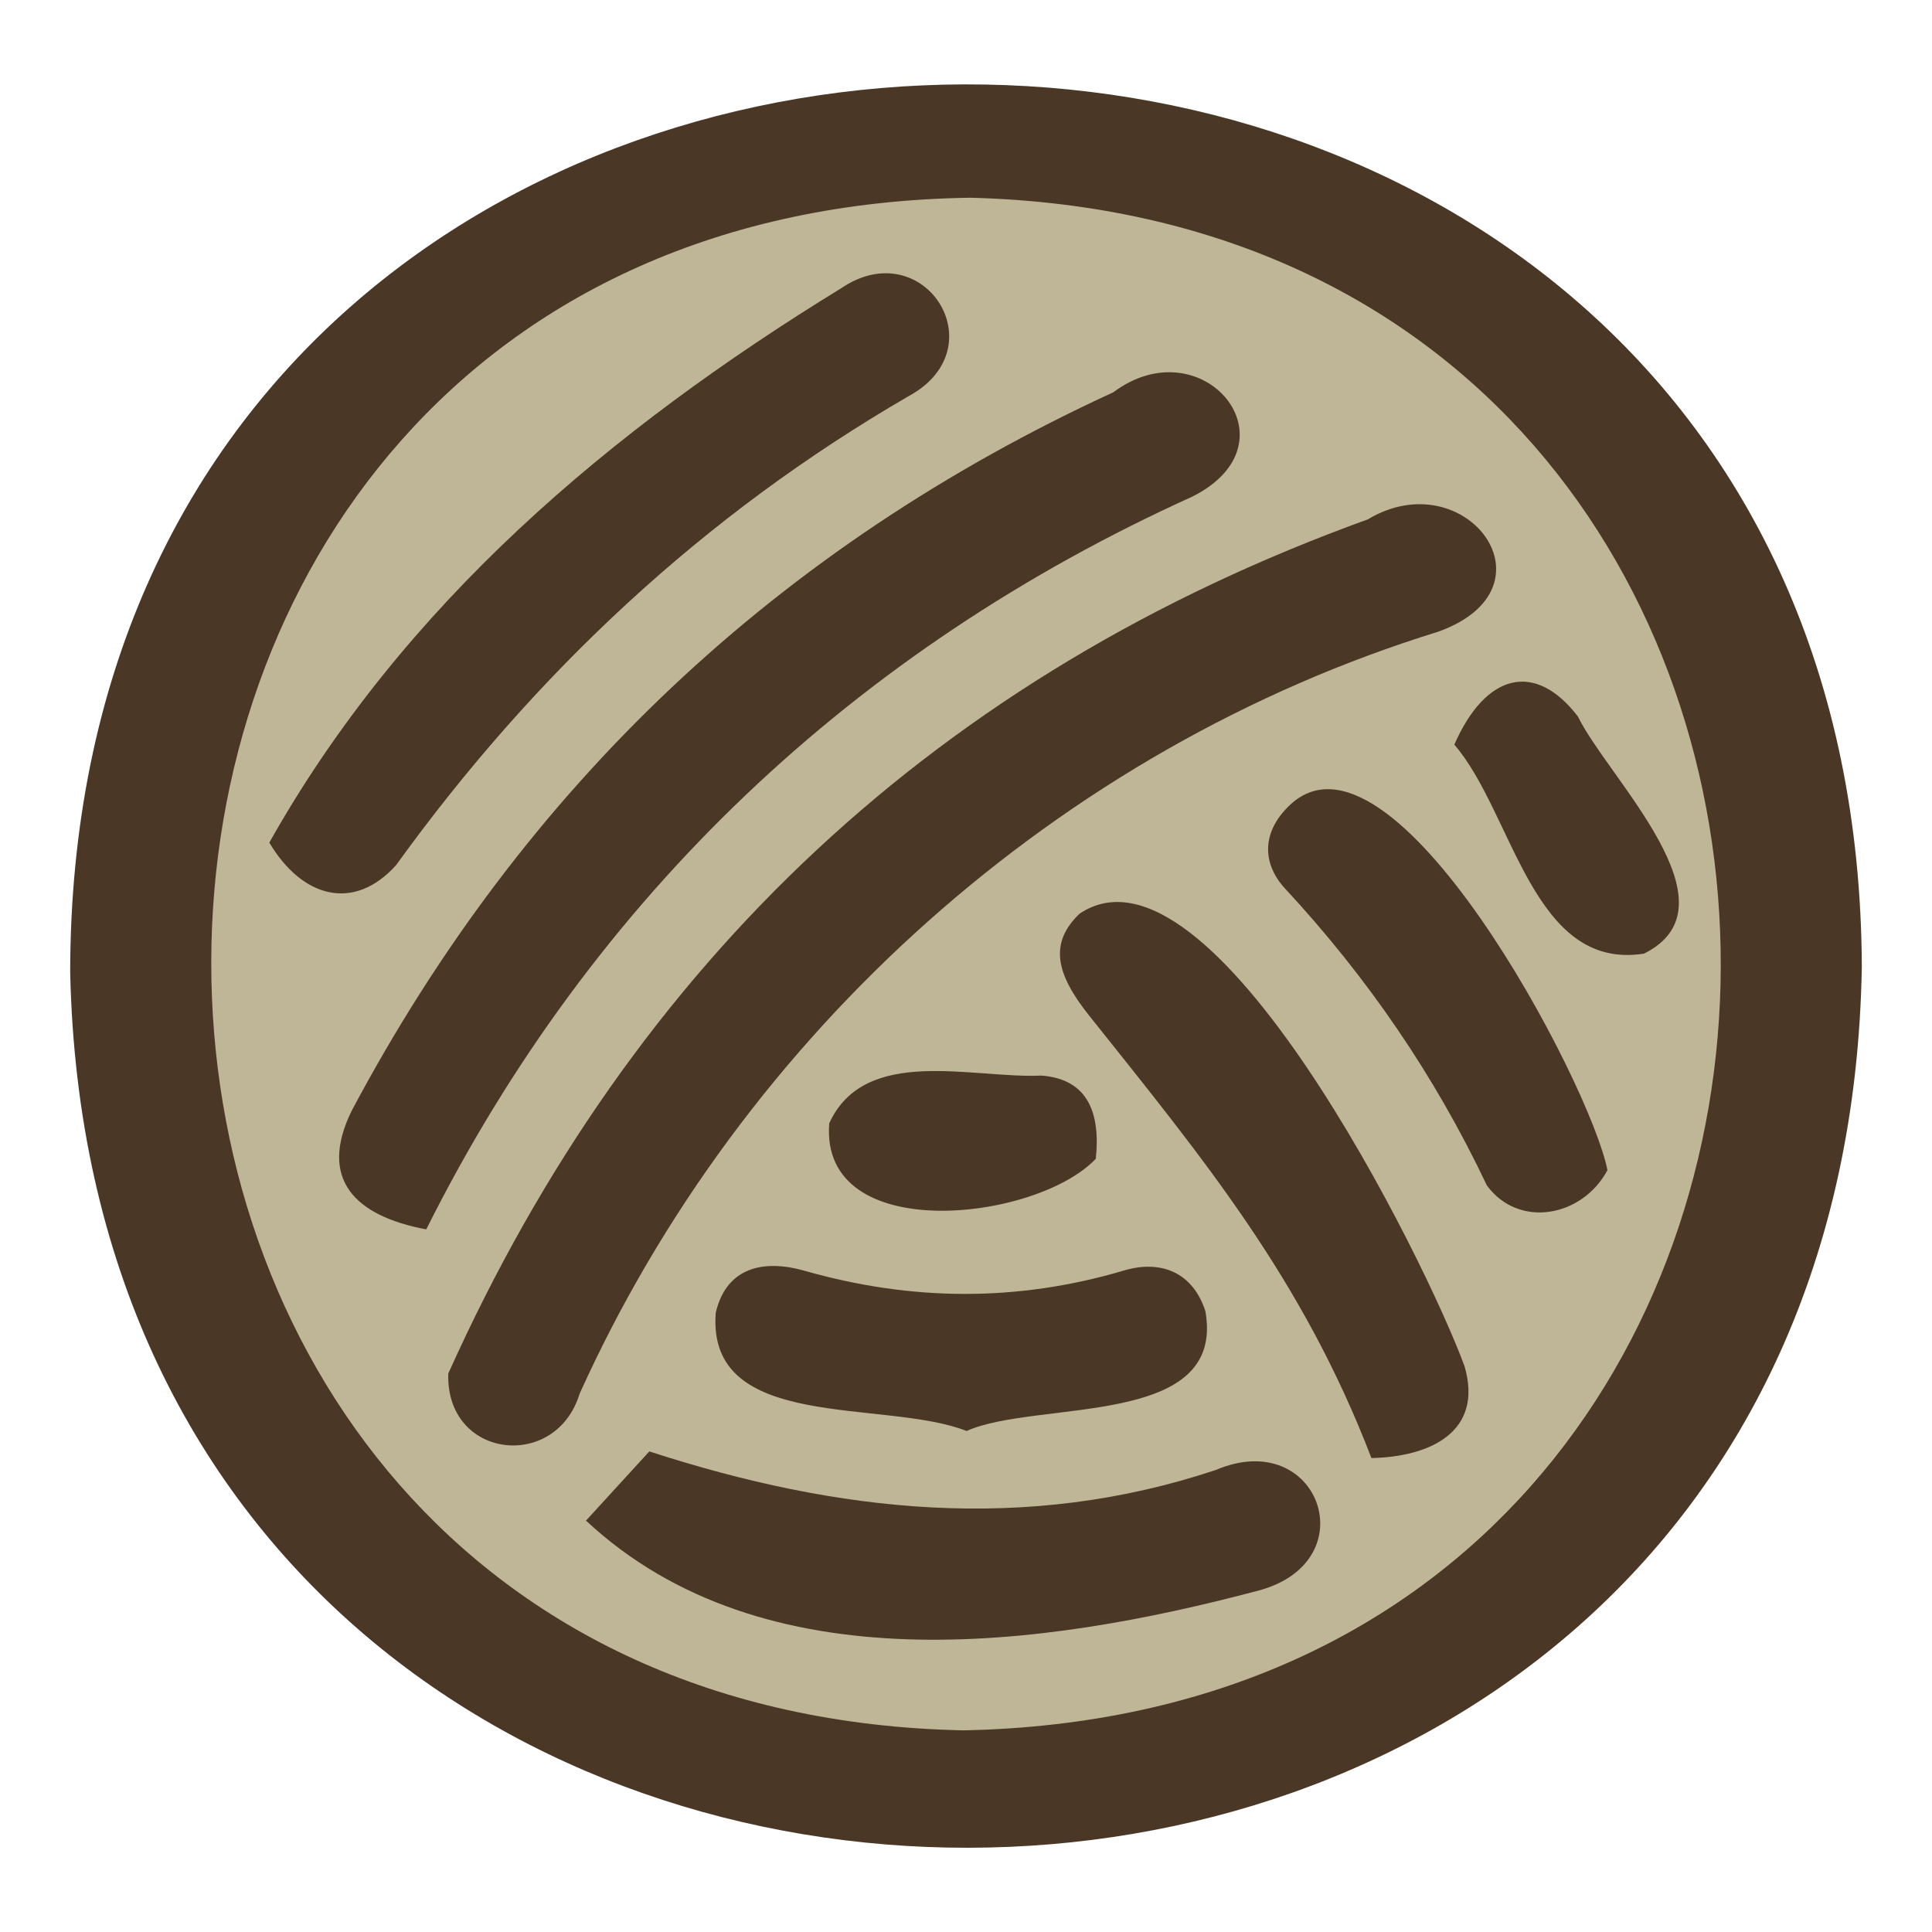 <svg xmlns="http://www.w3.org/2000/svg" viewBox="0 0 128 128"><path d="M123.35 64.04c-1.29 77.81-117.01 77.74-118.7.38.05-78.25 118.39-78.5 118.7-.38" style="fill:#4a3726;stroke-width:0"/><path d="M64.3 13.1c66.35 1.72 66.35 100.21-.46 101.54C-2.61 113.3-2.78 14.05 64.3 13.1" style="fill:#beb696;stroke-width:0"/><path d="M29.7 91c12.29-27.36 32.55-46.33 60.92-56.59 6.47-3.88 12.78 4.52 4.67 7.44-25.09 7.75-46.1 26.6-56.89 50.49-1.58 5.16-8.88 4.31-8.7-1.34" style="fill:#4a3726;stroke-width:0"/><path d="M28.24 81.45c-4.74-.89-7.15-3.33-4.95-7.84 11.44-21.53 28.29-37.42 50.47-47.62 5.92-4.42 12.35 3.31 5.26 6.9C56.67 43 39.26 59.41 28.24 81.45m-10.4-25.62c8.9-15.83 22.63-27.37 37.9-36.74 5.46-3.69 10.36 3.94 4.47 7.15-13.6 7.88-24.78 18.35-33.97 31.08-2.79 3.1-6.22 2.17-8.4-1.5Zm20.98 44.92c1.76-1.92 3.03-3.32 4.2-4.59 12.53 4.07 24.96 5.42 37.53 1.23 6.8-2.9 10.03 6 2.9 7.97-14.43 3.84-32.85 6.36-44.62-4.61Zm52.04-4.15c-4.57-11.91-11.12-19.8-18.72-29.34-2.2-2.76-2.64-4.79-.61-6.73 8.7-5.82 22.95 23.02 25.5 29.99 1.27 4.36-2.31 6-6.16 6.08Zm-26.81-1.79c-5.45-2.15-17.25.11-16.63-7.84.72-3.07 3.24-3.53 5.88-2.78 7.08 2.02 14.1 2.08 21.18-.02 2.41-.71 4.54.1 5.38 2.7 1.38 7.78-11.11 5.85-15.81 7.93Zm42.44-17.27c-1.67 3.1-5.87 3.87-7.98 1-3.45-7.28-7.91-13.78-13.37-19.67-1.5-1.62-1.57-3.68.22-5.44 6.78-6.76 20.04 18.4 21.14 24.11Zm-10.14-28.2c2.08-4.75 5.36-5.56 8.19-1.87 1.98 4.07 10.81 12.51 4.38 15.71-7.4 1.17-8.66-9.33-12.57-13.85ZM72.6 76.77c-3.94 4.17-18.31 5.79-17.66-2.35 2.37-5.18 9.49-2.95 14.05-3.16 3.13.23 3.92 2.54 3.61 5.51" style="fill:#4a3726;stroke-width:0"/></svg>